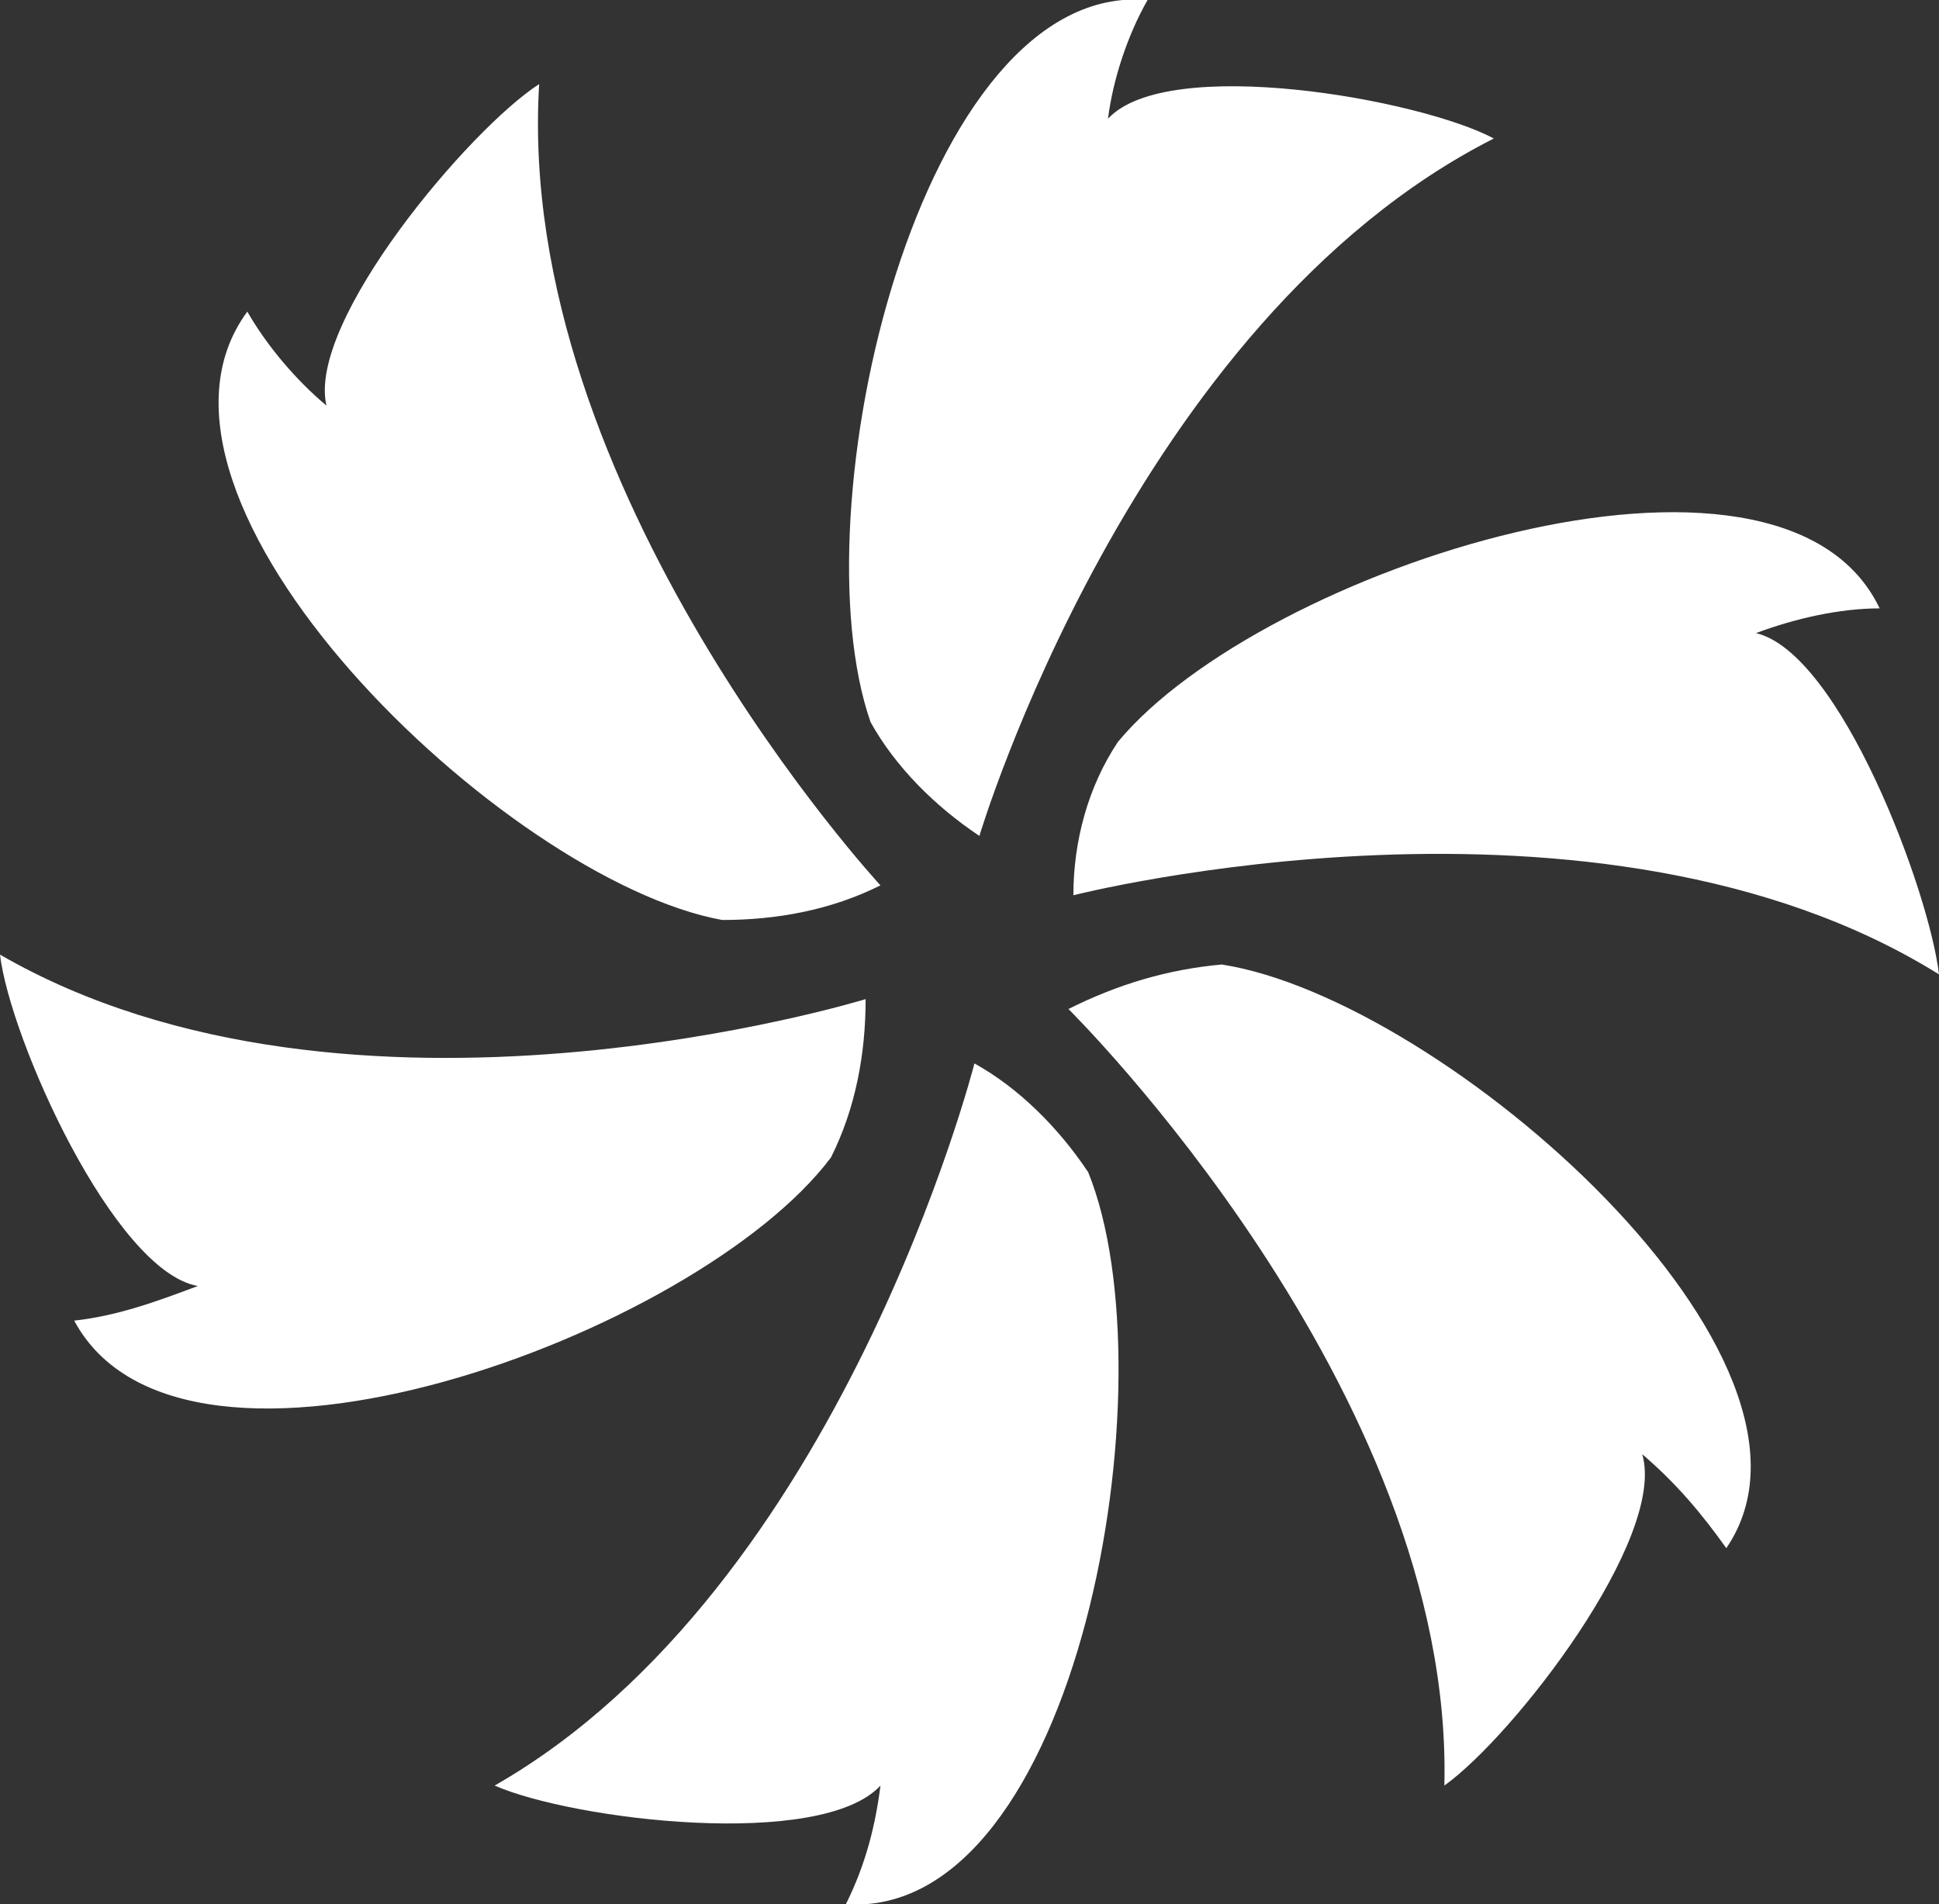 <svg xmlns="http://www.w3.org/2000/svg" viewBox="0 0 39.2 38.5" enable-background="new 0 0 39.2 38.5"><rect x="0" y="0" width="39.2" height="38.5" fill="#333333" stroke="none"/><style type="text/css">.st0{fill:#FFFFFF;}</style><path class="st0" d="M19.7 21.5c.9.5 1.7 1.3 2.3 2.2 1.7 4.2-.2 15.1-4.9 14.8.4-.8.6-1.6.7-2.4-1.2 1.3-6.2.7-7.8 0 7-4 9.7-14.6 9.7-14.6zm1.9-1.1c1-.5 2-.8 3.1-.9 4.5.7 12.8 8 10.2 11.8-.5-.7-1-1.3-1.7-1.9.5 1.7-2.6 5.7-4 6.7.2-8-7.6-15.7-7.6-15.7zm.1-2.3c0-1.1.3-2.2.9-3.1 2.9-3.5 13.4-6.9 15.4-2.7-.8 0-1.7.2-2.5.5 1.7.4 3.5 5.2 3.7 6.9-6.9-4.3-17.5-1.6-17.5-1.6zm-1.9-1.2c-.9-.6-1.7-1.4-2.2-2.3-1.5-4.3 1-15 5.6-14.6-.4.7-.7 1.6-.8 2.4 1.2-1.3 6.3-.4 7.8.4-7.3 3.7-10.4 14.1-10.4 14.1zm-2 1c-1 .5-2.1.7-3.2.7-4.4-.8-12.4-8.5-9.6-12.3.4.7 1 1.4 1.6 1.9-.4-1.7 2.9-5.6 4.3-6.5-.5 8.2 6.9 16.2 6.9 16.2zm-.3 2.3c0 1.1-.2 2.2-.7 3.2-2.7 3.6-13.1 7.4-15.3 3.3.9-.1 1.7-.4 2.5-.7-1.7-.3-3.8-5-4-6.7 7.1 4.1 17.5.9 17.5.9z" id="Layer_1-2"/></svg>